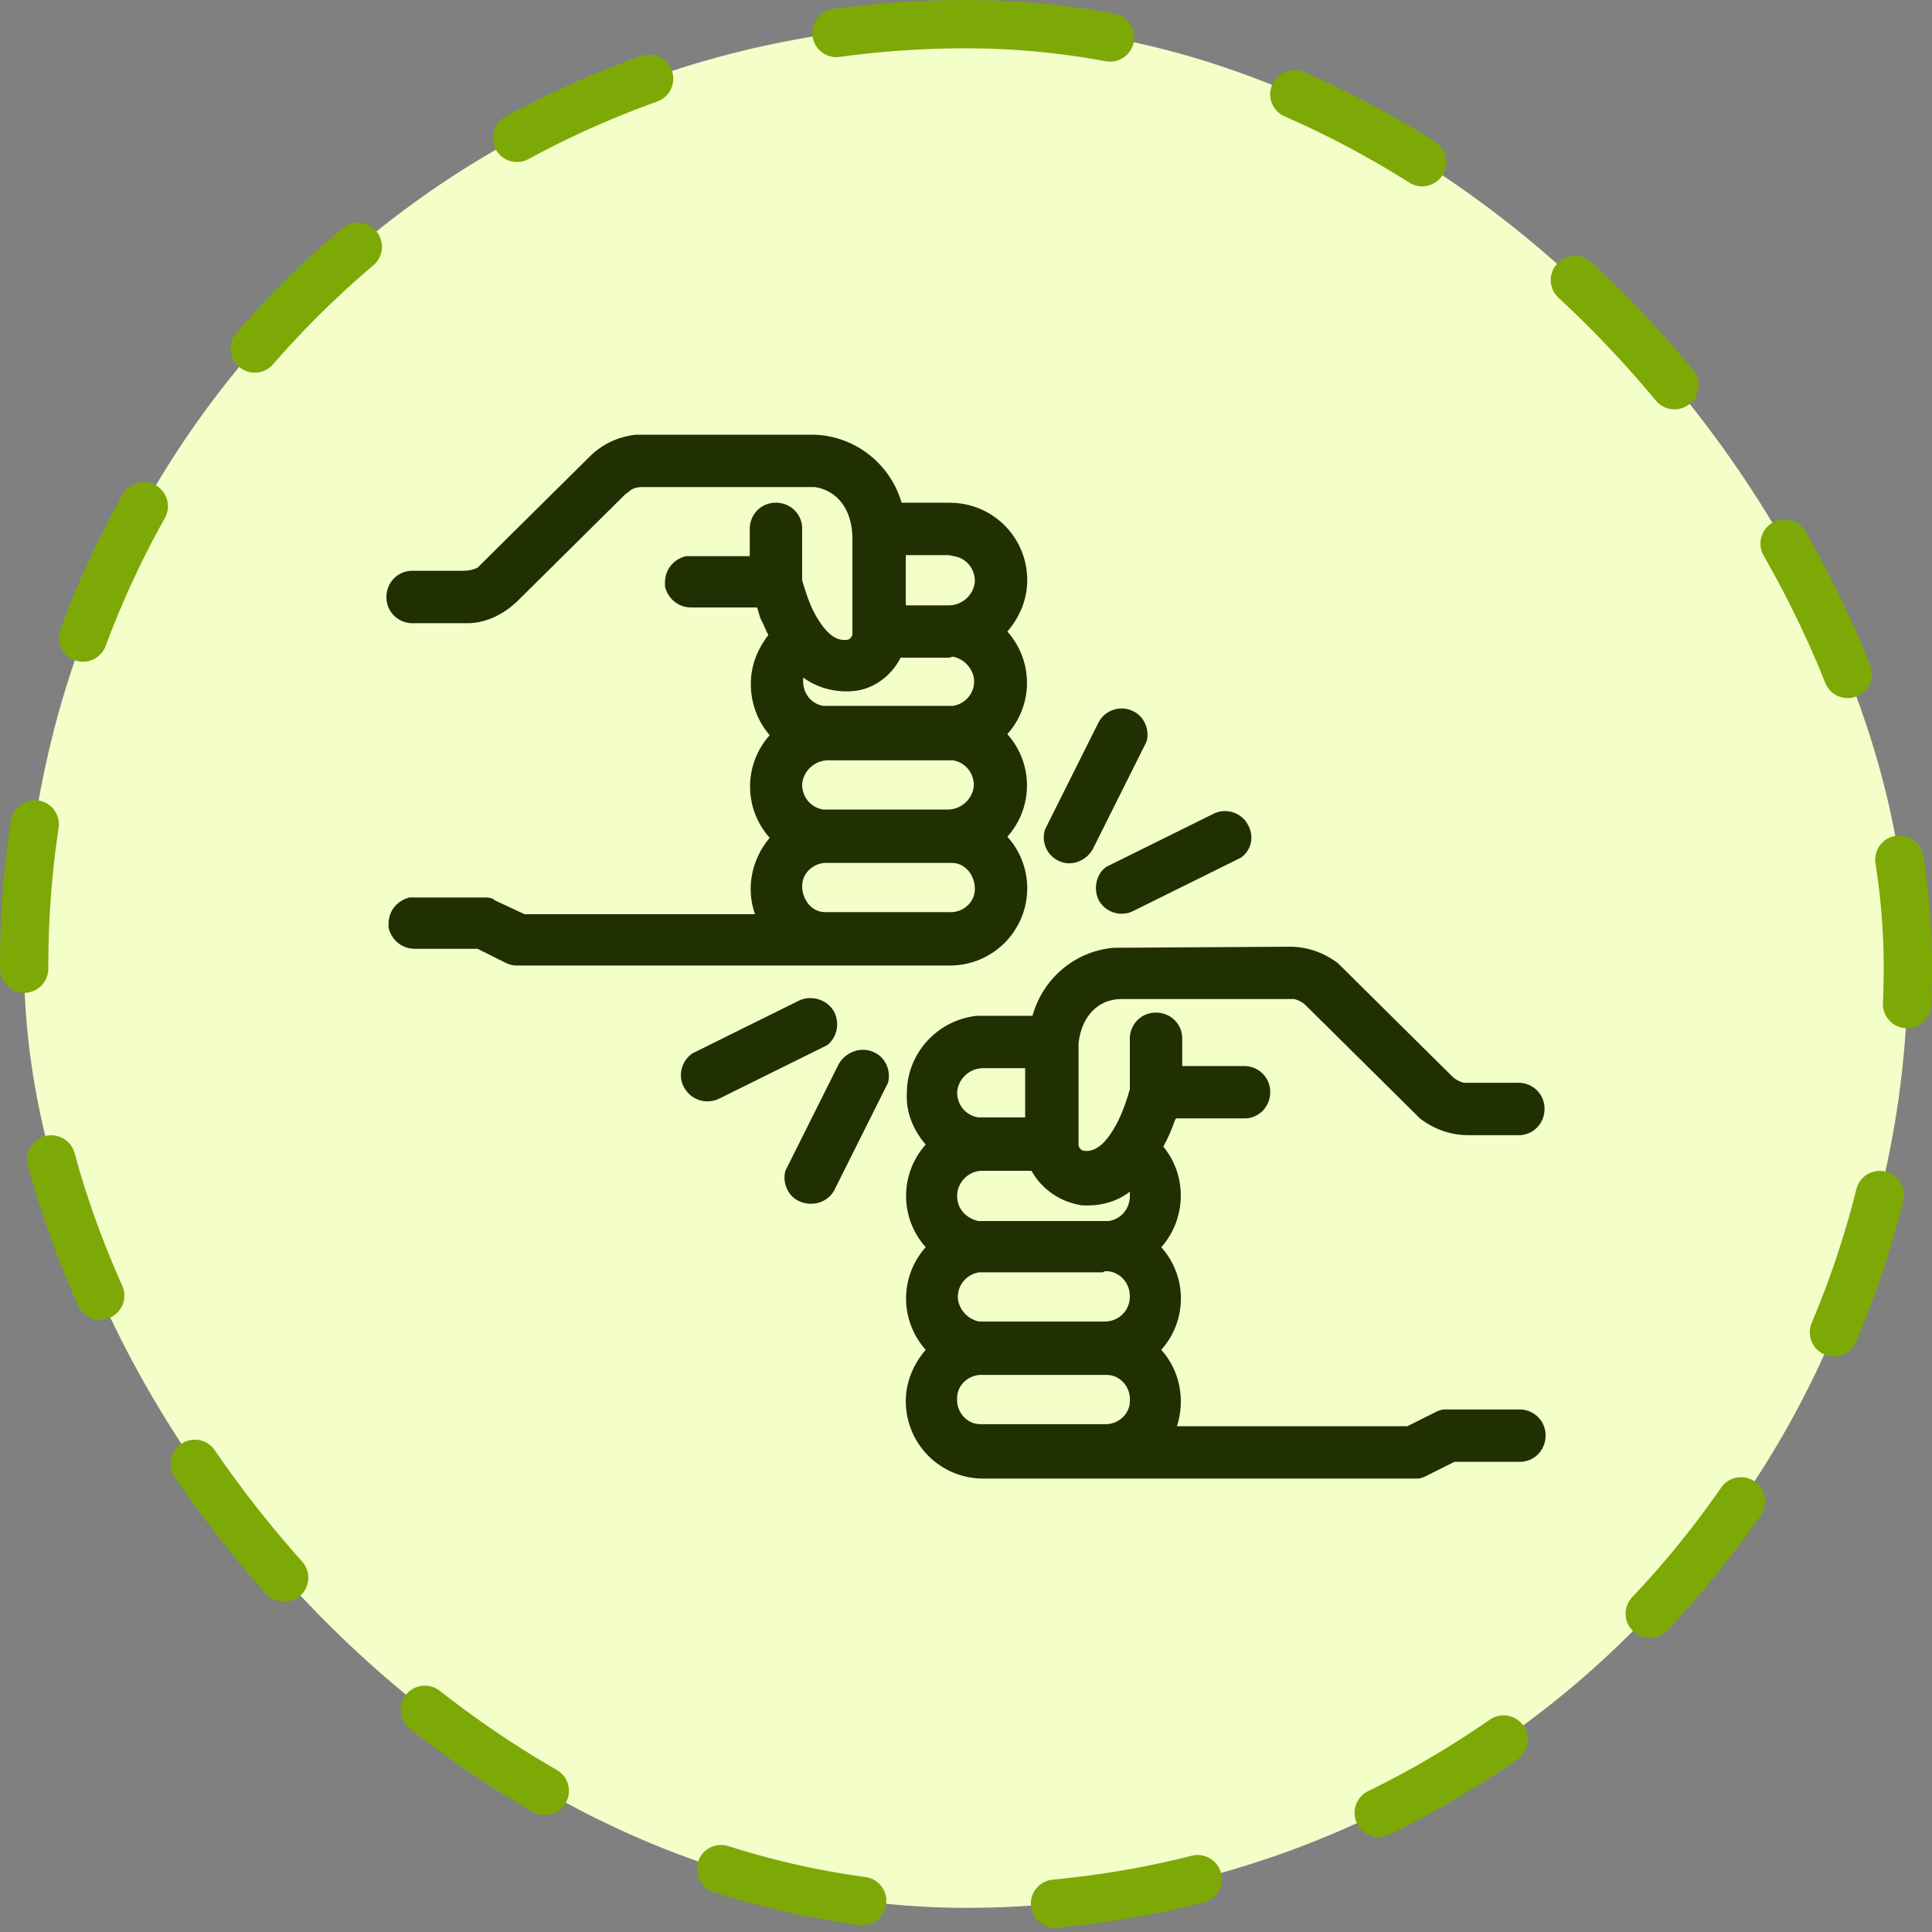 <svg width="80" height="80" viewBox="0 0 80 80" fill="none" xmlns="http://www.w3.org/2000/svg">
<rect x="0" y="0" width="80" height="80" fill="#808080" stroke="none"/>
<rect x="1" y="1" width="78" height="78" rx="39" fill="#F4FEC9"/>
<rect x="1" y="1" width="78" height="78" rx="39" stroke="#7DA907" stroke-width="2" stroke-linecap="round" stroke-dasharray="6 8"/>
<path d="M39.285 22.986H37.507V25.067H39.285C39.848 25.067 40.325 24.633 40.368 24.07C40.368 23.549 40.022 23.116 39.501 23.029L39.285 22.986ZM39.285 27.235H37.29C36.9 28.015 36.12 28.579 35.253 28.622C34.559 28.665 33.865 28.492 33.258 28.058C33.258 28.102 33.258 28.188 33.258 28.232C33.258 28.752 33.648 29.186 34.125 29.229H34.299H39.285H39.458C40.022 29.142 40.412 28.622 40.325 28.058C40.239 27.625 39.892 27.278 39.458 27.191L39.285 27.235ZM39.285 31.483H34.299C33.735 31.483 33.258 31.917 33.215 32.481C33.215 33.001 33.562 33.434 34.082 33.521H34.255H39.241C39.805 33.521 40.282 33.087 40.325 32.524C40.325 32.004 39.978 31.57 39.458 31.483H39.285ZM46.915 29.446C47.392 29.663 47.609 30.226 47.479 30.703L47.392 30.876L45.268 35.125C45.008 35.645 44.357 35.906 43.837 35.645C43.36 35.429 43.1 34.865 43.273 34.345L43.36 34.171L45.484 29.923C45.745 29.402 46.395 29.186 46.915 29.446ZM39.285 35.732H34.299C33.735 35.689 33.215 36.122 33.215 36.686C33.215 37.25 33.605 37.77 34.169 37.77C34.212 37.77 34.255 37.77 34.299 37.77H39.285C39.848 37.813 40.368 37.38 40.368 36.816C40.368 36.252 39.978 35.732 39.415 35.732C39.371 35.732 39.328 35.732 39.285 35.732ZM51.684 34.171C51.944 34.648 51.814 35.212 51.381 35.515L51.207 35.602L46.915 37.727C46.395 37.987 45.745 37.77 45.484 37.25C45.268 36.773 45.398 36.209 45.788 35.906L45.961 35.819L50.254 33.694C50.774 33.434 51.424 33.651 51.684 34.171ZM33.605 18C35.339 18 36.857 19.171 37.334 20.818H39.328C41.106 20.818 42.536 22.249 42.536 24.026C42.536 24.807 42.233 25.544 41.712 26.151C42.796 27.365 42.796 29.186 41.712 30.399C42.796 31.613 42.796 33.434 41.712 34.648C42.233 35.212 42.536 35.992 42.536 36.773C42.536 38.55 41.106 39.981 39.328 39.981H21.466C21.336 39.981 21.249 39.981 21.119 39.938L20.989 39.894L19.775 39.287H17.174C16.653 39.287 16.22 38.941 16.09 38.42V38.247C16.09 37.727 16.436 37.293 16.957 37.163H17.174H20.035C20.165 37.163 20.252 37.163 20.382 37.206L20.512 37.293L21.726 37.857H31.264C30.874 36.773 31.134 35.559 31.871 34.692C30.787 33.478 30.787 31.657 31.871 30.443C31.351 29.836 31.09 29.099 31.09 28.319C31.09 27.581 31.351 26.888 31.828 26.281V26.324C31.698 26.064 31.611 25.847 31.481 25.587L31.351 25.154H28.619C28.099 25.154 27.666 24.807 27.535 24.287V24.113C27.535 23.593 27.882 23.159 28.402 23.029H28.576H31.047V21.989C31.004 21.382 31.437 20.861 32.044 20.818C32.651 20.775 33.172 21.208 33.215 21.815V21.989V23.94V24.026C33.345 24.46 33.475 24.893 33.692 25.327C34.125 26.151 34.559 26.541 35.036 26.498C35.166 26.498 35.253 26.411 35.296 26.281V26.194V22.292C35.296 21.078 34.646 20.298 33.735 20.168H33.518H26.582C26.408 20.168 26.191 20.211 26.061 20.341L25.888 20.471L21.379 24.937C20.859 25.414 20.208 25.761 19.471 25.804H19.168H17.174C16.567 25.847 16.046 25.414 16.003 24.807C15.96 24.2 16.393 23.68 17 23.636H17.217H19.211C19.385 23.636 19.602 23.593 19.775 23.506L19.905 23.376L24.414 18.91C24.934 18.39 25.584 18.087 26.322 18H26.625H33.605ZM34.559 41.932C34.776 42.409 34.646 42.972 34.255 43.276L34.082 43.363L29.79 45.487C29.27 45.747 28.619 45.574 28.316 45.01C28.056 44.533 28.229 43.926 28.663 43.623L28.836 43.536L33.128 41.412C33.648 41.195 34.299 41.412 34.559 41.932ZM42.493 44.23H40.715C40.152 44.23 39.675 44.663 39.632 45.227C39.632 45.747 39.978 46.181 40.499 46.267H40.672H42.45V44.23H42.493ZM36.206 43.579C36.683 43.796 36.9 44.36 36.77 44.837L36.683 45.01L34.559 49.259C34.299 49.779 33.648 49.996 33.085 49.736C32.608 49.519 32.391 48.956 32.521 48.479L32.608 48.305L34.732 44.056C35.036 43.536 35.686 43.319 36.206 43.579ZM42.71 48.479H40.672C40.108 48.479 39.632 48.956 39.632 49.519C39.632 50.039 39.978 50.429 40.499 50.56H40.672H45.745H45.918C46.438 50.473 46.785 50.039 46.785 49.519C46.785 49.476 46.785 49.389 46.785 49.346C46.221 49.779 45.528 49.953 44.791 49.909C43.924 49.779 43.143 49.259 42.71 48.479ZM45.658 52.684H40.715H40.542C39.978 52.771 39.588 53.291 39.675 53.855C39.761 54.288 40.108 54.635 40.542 54.722H40.715H45.745C46.308 54.722 46.785 54.288 46.785 53.681C46.785 53.161 46.438 52.727 45.918 52.641H45.745L45.658 52.684ZM45.658 56.933H40.715C40.152 56.889 39.632 57.323 39.632 57.887C39.588 58.45 40.022 58.971 40.585 58.971C40.629 58.971 40.672 58.971 40.715 58.971H45.701C46.265 59.014 46.785 58.58 46.785 58.017C46.828 57.453 46.395 56.933 45.831 56.933C45.788 56.933 45.745 56.933 45.701 56.933H45.658ZM53.418 39.201C54.155 39.201 54.849 39.461 55.413 39.894L55.63 40.111L60.138 44.577C60.269 44.707 60.442 44.793 60.615 44.837H60.789H62.783C63.39 44.793 63.91 45.227 63.954 45.834C63.997 46.441 63.563 46.961 62.956 47.005H62.783H60.789C60.052 47.005 59.358 46.744 58.794 46.311L58.578 46.094L54.069 41.629C53.939 41.498 53.765 41.412 53.592 41.368H53.418H46.438C45.484 41.368 44.791 42.062 44.661 43.189V43.493V47.351V47.438C44.704 47.568 44.791 47.655 44.921 47.655C45.398 47.698 45.831 47.308 46.265 46.484C46.482 46.051 46.655 45.574 46.785 45.097V43.102C46.742 42.496 47.175 41.975 47.782 41.932C48.389 41.889 48.91 42.322 48.953 42.929V43.102V44.143H51.424C52.031 44.1 52.551 44.533 52.595 45.14C52.638 45.747 52.204 46.267 51.597 46.311H51.424H48.693L48.649 46.398C48.563 46.614 48.476 46.874 48.346 47.135L48.172 47.481C49.17 48.695 49.126 50.473 48.086 51.644C49.17 52.857 49.17 54.678 48.086 55.892C48.866 56.759 49.083 57.973 48.736 59.057H58.274L59.488 58.45C59.575 58.407 59.705 58.364 59.792 58.364H59.965H62.826C63.433 58.32 63.954 58.754 63.997 59.361C64.04 59.968 63.607 60.488 63 60.531H62.826H60.225L59.011 61.138C58.925 61.182 58.794 61.225 58.708 61.225H58.534H40.715C38.938 61.225 37.507 59.794 37.507 58.017C37.507 57.236 37.811 56.499 38.331 55.892C37.247 54.678 37.247 52.857 38.331 51.644C37.247 50.429 37.247 48.609 38.331 47.395C37.811 46.788 37.507 46.051 37.55 45.27C37.55 43.623 38.808 42.235 40.455 42.062H40.759H42.753C43.187 40.501 44.531 39.374 46.135 39.244H46.438L53.418 39.201Z" fill="#203003"/>
</svg>

